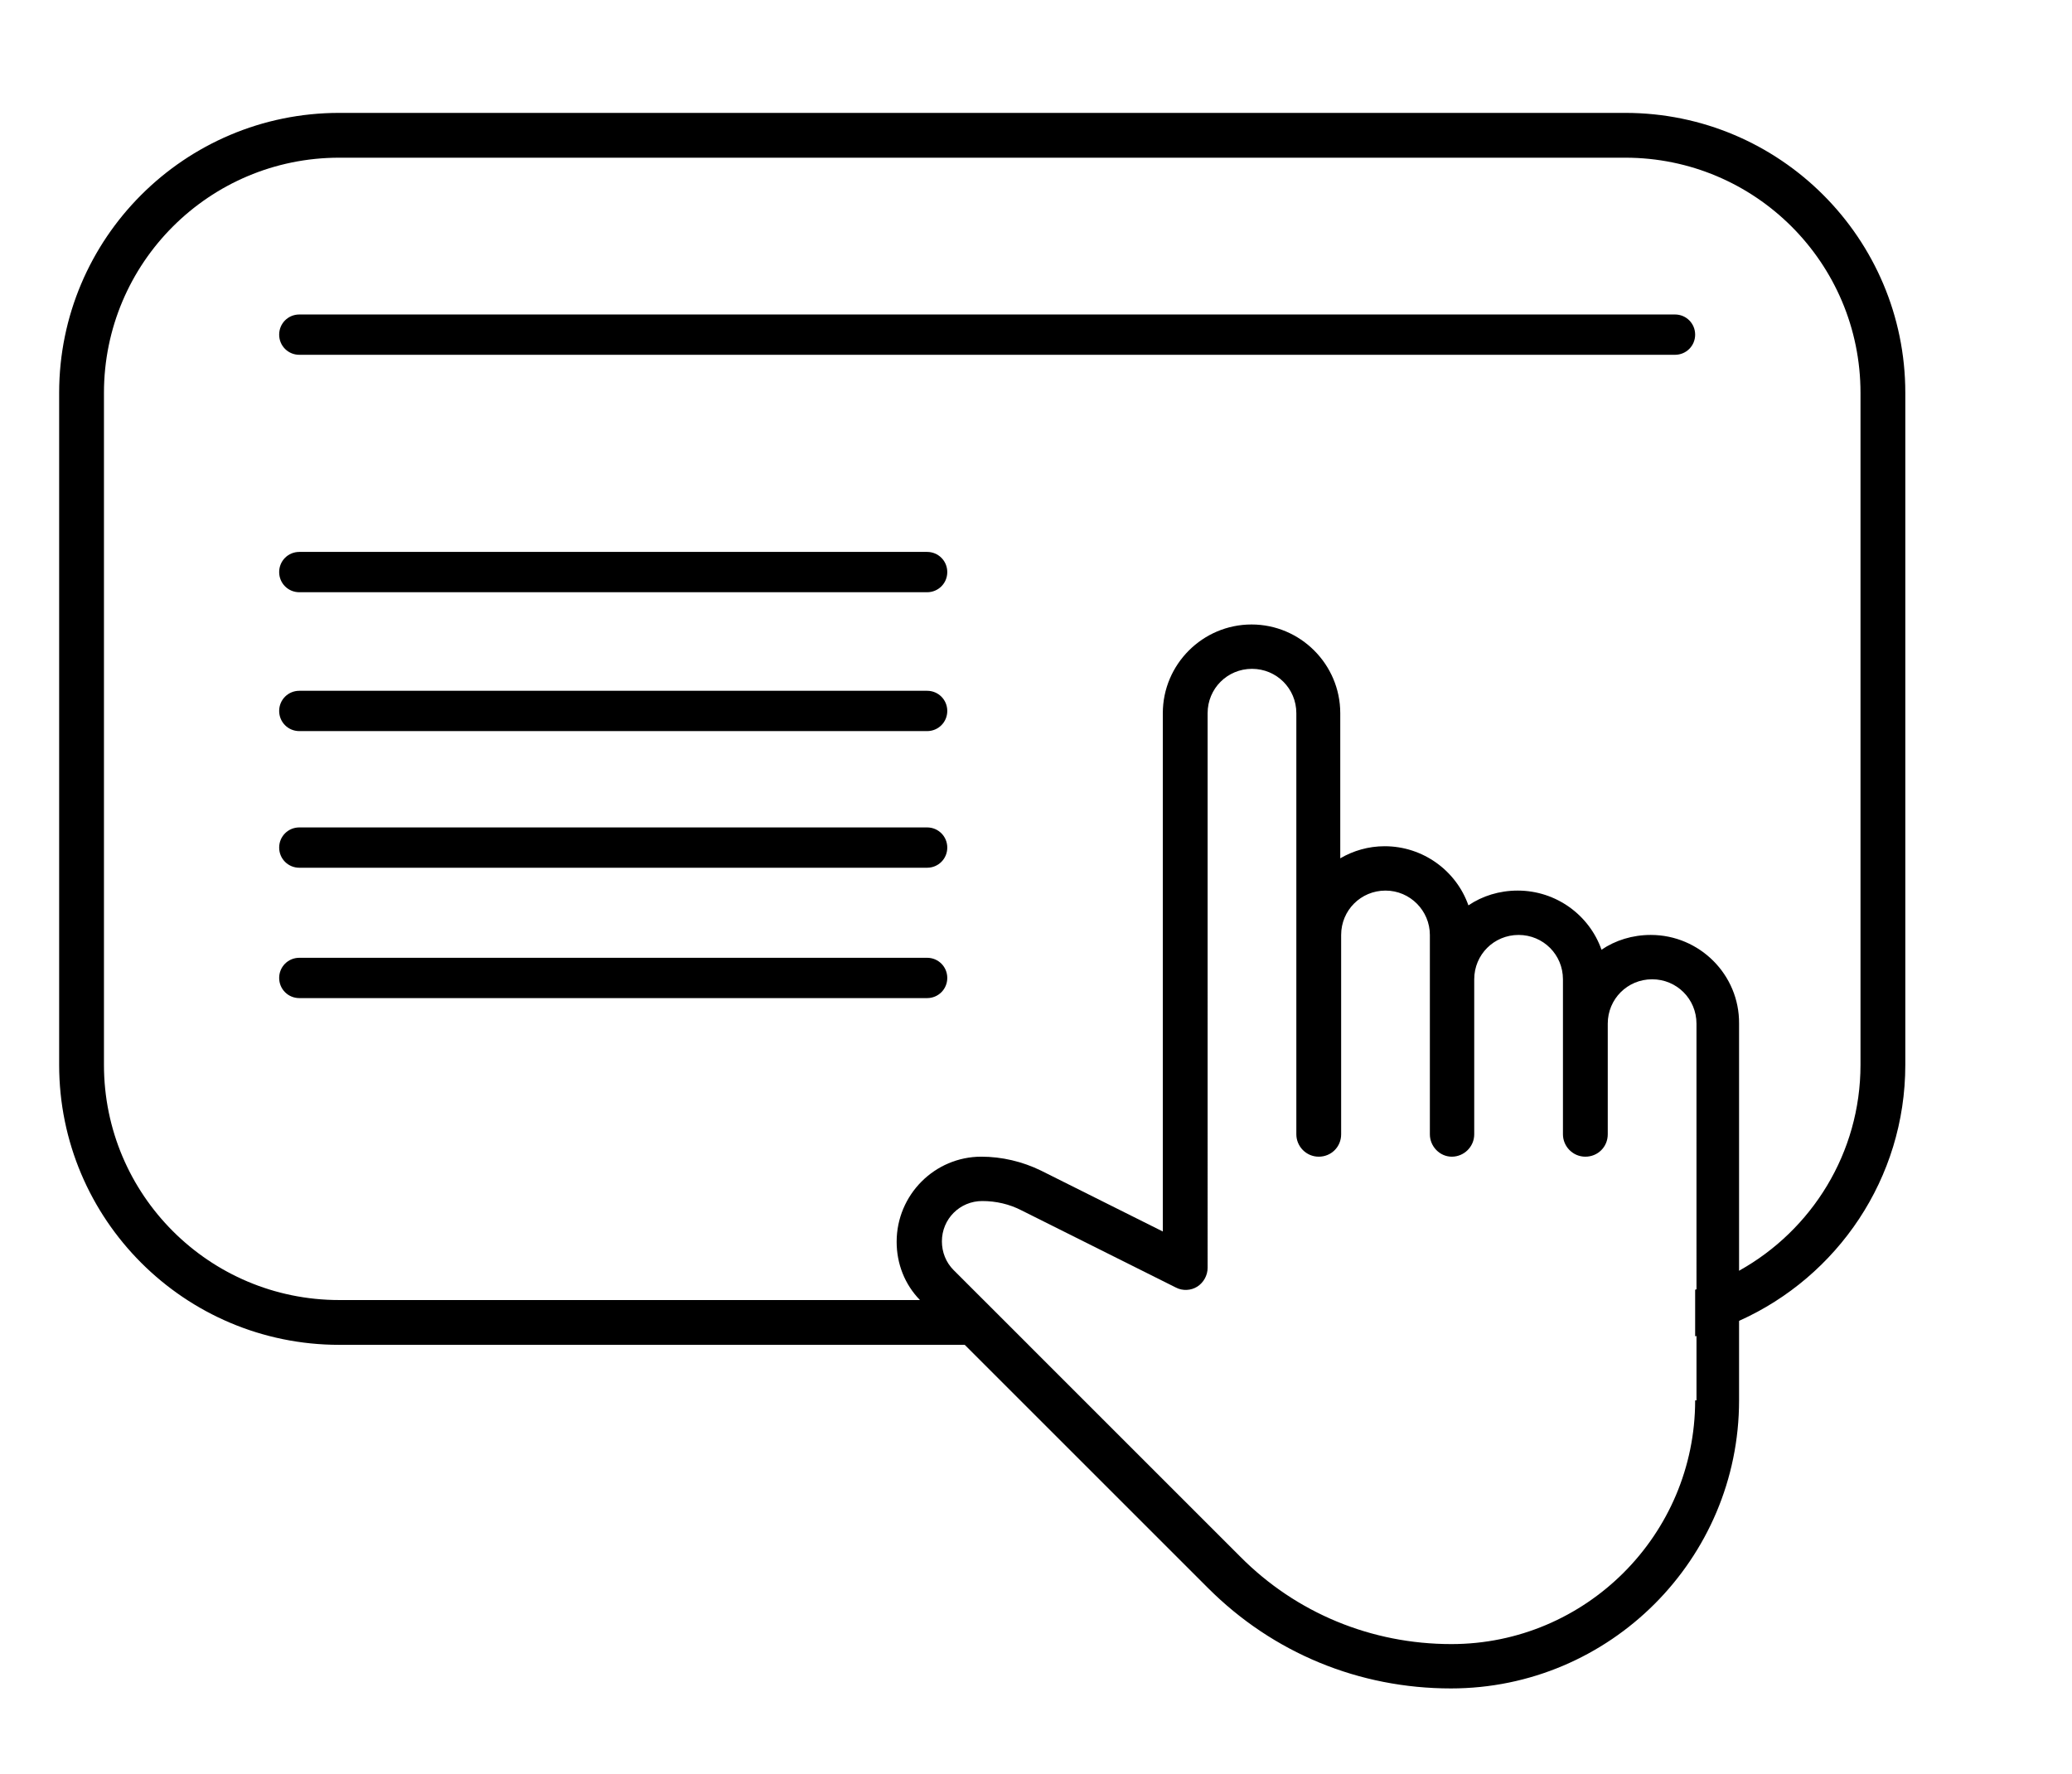 <?xml version="1.0" encoding="utf-8"?>
<!-- Generator: Adobe Illustrator 21.0.0, SVG Export Plug-In . SVG Version: 6.00 Build 0)  -->
<svg version="1.1" id="Capa_1" xmlns="http://www.w3.org/2000/svg" xmlns:xlink="http://www.w3.org/1999/xlink" x="0px" y="0px"
	 viewBox="0 0 462.4 396" style="enable-background:new 0 0 462.4 396;" xml:space="preserve">
<g>
	<path d="M362.7,25.2h-287c-34.5,0-62.5,28-62.5,62.5v150c0,34.5,28,62.5,62.5,62.5h153.7l-10-10H75.7c-29,0-52.5-23.5-52.5-52.5
		v-150c0-29,23.5-52.5,52.5-52.5h287c29,0,52.5,23.5,52.5,52.5v150c0,19.7-10.9,36.9-27,45.9c-3.1,1.8-6.4,3.2-9.9,4.3v10.4
		c3.4-0.9,6.7-2.1,9.9-3.5c21.8-9.8,37-31.7,37-57.1v-150C425.2,53.2,397.2,25.2,362.7,25.2z"/>
</g>
<g>
	<g>
		<path d="M368.4,208.7c-4.1,0-7.9,1.2-11,3.3c-2.7-7.7-10.1-13.2-18.7-13.2c-4.1,0-7.9,1.2-11,3.3c-2.7-7.7-10.1-13.2-18.7-13.2
			c-3.6,0-7,1-9.9,2.7v-32.4c0-10.9-8.9-19.8-19.8-19.8c-10.9,0-19.8,8.9-19.8,19.8v115.7l-27.2-13.6c-4.1-2-8.7-3.1-13.3-3.1
			c-10.4,0-18.9,8.5-18.9,19c0,4.9,1.8,9.5,5.2,13c0.1,0.1,0.2,0.2,0.3,0.3l9.7,9.7l54.3,54.3c14.5,14.5,33.7,22.4,54.2,22.4
			c35.5,0,64.3-28.9,64.3-64.3v-84.1C388.2,217.6,379.3,208.7,368.4,208.7z M378.3,312.6c0,30-24.4,54.4-54.4,54.4
			c-17.8,0-34.6-6.9-47.1-19.5l-47.3-47.3l-16.7-16.7c-1.7-1.7-2.6-4-2.6-6.4c0-5,4-9,9-9c3.1,0,6.1,0.7,8.8,2.1l34.4,17.2
			c1.5,0.8,3.4,0.7,4.8-0.2s2.3-2.5,2.3-4.2V159.2c0-5.5,4.4-9.9,9.9-9.9c5.5,0,9.9,4.4,9.9,9.9v94c0,2.7,2.2,5,5,5s5-2.2,5-5v-44.5
			c0-5.5,4.4-9.9,9.9-9.9c5.5,0,9.9,4.5,9.9,9.9v44.5c0,2.7,2.2,5,4.9,5c2.7,0,5-2.2,5-5v-34.6c0-5.5,4.4-9.9,9.9-9.9
			c5.5,0,9.9,4.4,9.9,9.9v34.6c0,2.7,2.2,5,5,5s5-2.2,5-5v-24.7c0-5.5,4.4-9.9,9.9-9.9c5.5,0,9.9,4.4,9.9,9.9V312.6z"/>
	</g>
</g>
<path d="M373.8,79.2h-307c-2.5,0-4.5-2-4.5-4.5v0c0-2.5,2-4.5,4.5-4.5h307c2.5,0,4.5,2,4.5,4.5v0C378.3,77.2,376.3,79.2,373.8,79.2z
	"/>
<path d="M206.9,132.2H66.8c-2.5,0-4.5-2-4.5-4.5v0c0-2.5,2-4.5,4.5-4.5h140.1c2.5,0,4.5,2,4.5,4.5v0
	C211.4,130.2,209.4,132.2,206.9,132.2z"/>
<path d="M206.9,163.2H66.8c-2.5,0-4.5-2-4.5-4.5v0c0-2.5,2-4.5,4.5-4.5h140.1c2.5,0,4.5,2,4.5,4.5v0
	C211.4,161.2,209.4,163.2,206.9,163.2z"/>
<path d="M206.9,193.7H66.8c-2.5,0-4.5-2-4.5-4.5v0c0-2.5,2-4.5,4.5-4.5h140.1c2.5,0,4.5,2,4.5,4.5v0
	C211.4,191.7,209.4,193.7,206.9,193.7z"/>
<path d="M206.9,222.8H66.8c-2.5,0-4.5-2-4.5-4.5v0c0-2.5,2-4.5,4.5-4.5h140.1c2.5,0,4.5,2,4.5,4.5v0
	C211.4,220.8,209.4,222.8,206.9,222.8z"/>
</svg>
